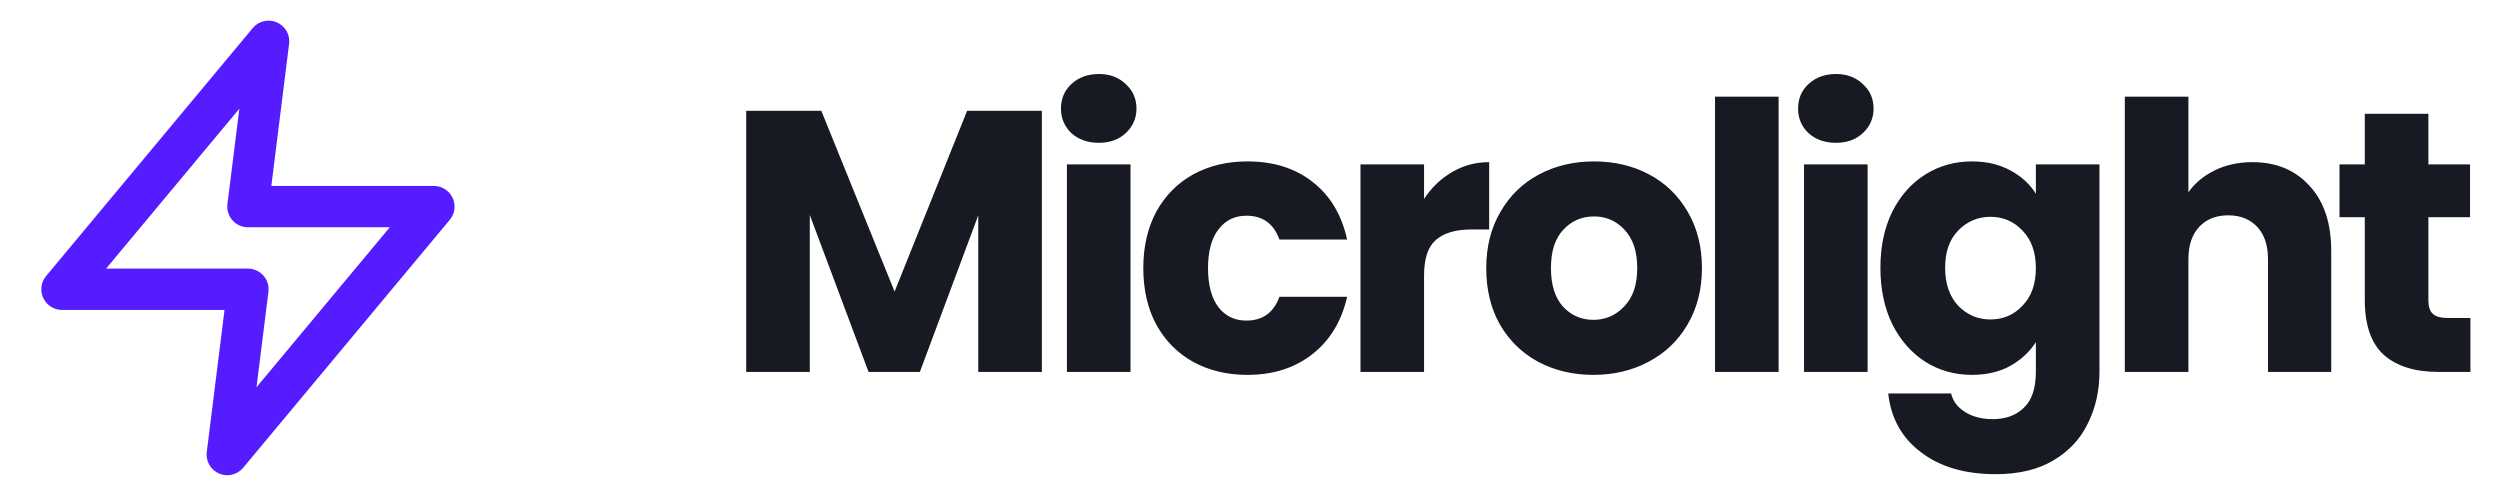 <svg width="121" height="24" viewBox="0 0 121 24" fill="none" xmlns="http://www.w3.org/2000/svg">
<path d="M13 2L3 14H12L11 22L21 10H12L13 2Z" stroke="#551CFF" stroke-width="2" stroke-linecap="round" stroke-linejoin="round"/>
<path d="M50.426 5.364V18H47.348V10.422L44.522 18H42.038L39.194 10.404V18H36.116V5.364H39.752L43.298 14.112L46.808 5.364H50.426ZM53.187 6.912C52.647 6.912 52.203 6.756 51.855 6.444C51.519 6.12 51.351 5.724 51.351 5.256C51.351 4.776 51.519 4.38 51.855 4.068C52.203 3.744 52.647 3.582 53.187 3.582C53.715 3.582 54.147 3.744 54.483 4.068C54.831 4.38 55.005 4.776 55.005 5.256C55.005 5.724 54.831 6.12 54.483 6.444C54.147 6.756 53.715 6.912 53.187 6.912ZM54.717 7.956V18H51.639V7.956H54.717ZM55.336 12.978C55.336 11.934 55.546 11.022 55.966 10.242C56.398 9.462 56.992 8.862 57.748 8.442C58.516 8.022 59.392 7.812 60.376 7.812C61.636 7.812 62.686 8.142 63.526 8.802C64.378 9.462 64.936 10.392 65.2 11.592H61.924C61.648 10.824 61.114 10.44 60.322 10.44C59.758 10.44 59.308 10.662 58.972 11.106C58.636 11.538 58.468 12.162 58.468 12.978C58.468 13.794 58.636 14.424 58.972 14.868C59.308 15.3 59.758 15.516 60.322 15.516C61.114 15.516 61.648 15.132 61.924 14.364H65.2C64.936 15.54 64.378 16.464 63.526 17.136C62.674 17.808 61.624 18.144 60.376 18.144C59.392 18.144 58.516 17.934 57.748 17.514C56.992 17.094 56.398 16.494 55.966 15.714C55.546 14.934 55.336 14.022 55.336 12.978ZM68.924 9.63C69.284 9.078 69.734 8.646 70.275 8.334C70.814 8.01 71.415 7.848 72.075 7.848V11.106H71.228C70.46 11.106 69.885 11.274 69.501 11.61C69.117 11.934 68.924 12.51 68.924 13.338V18H65.847V7.956H68.924V9.63ZM77.118 18.144C76.134 18.144 75.246 17.934 74.454 17.514C73.674 17.094 73.056 16.494 72.6 15.714C72.156 14.934 71.934 14.022 71.934 12.978C71.934 11.946 72.162 11.04 72.618 10.26C73.074 9.468 73.698 8.862 74.49 8.442C75.282 8.022 76.17 7.812 77.154 7.812C78.138 7.812 79.026 8.022 79.818 8.442C80.61 8.862 81.234 9.468 81.69 10.26C82.146 11.04 82.374 11.946 82.374 12.978C82.374 14.01 82.14 14.922 81.672 15.714C81.216 16.494 80.586 17.094 79.782 17.514C78.99 17.934 78.102 18.144 77.118 18.144ZM77.118 15.48C77.706 15.48 78.204 15.264 78.612 14.832C79.032 14.4 79.242 13.782 79.242 12.978C79.242 12.174 79.038 11.556 78.63 11.124C78.234 10.692 77.742 10.476 77.154 10.476C76.554 10.476 76.056 10.692 75.66 11.124C75.264 11.544 75.066 12.162 75.066 12.978C75.066 13.782 75.258 14.4 75.642 14.832C76.038 15.264 76.53 15.48 77.118 15.48ZM86.085 4.68V18H83.007V4.68H86.085ZM88.863 6.912C88.323 6.912 87.879 6.756 87.531 6.444C87.195 6.12 87.027 5.724 87.027 5.256C87.027 4.776 87.195 4.38 87.531 4.068C87.879 3.744 88.323 3.582 88.863 3.582C89.391 3.582 89.823 3.744 90.159 4.068C90.507 4.38 90.681 4.776 90.681 5.256C90.681 5.724 90.507 6.12 90.159 6.444C89.823 6.756 89.391 6.912 88.863 6.912ZM90.393 7.956V18H87.315V7.956H90.393ZM95.44 7.812C96.148 7.812 96.766 7.956 97.294 8.244C97.834 8.532 98.248 8.91 98.536 9.378V7.956H101.614V17.982C101.614 18.906 101.428 19.74 101.056 20.484C100.696 21.24 100.138 21.84 99.382 22.284C98.638 22.728 97.708 22.95 96.592 22.95C95.104 22.95 93.898 22.596 92.974 21.888C92.05 21.192 91.522 20.244 91.39 19.044H94.432C94.528 19.428 94.756 19.728 95.116 19.944C95.476 20.172 95.92 20.286 96.448 20.286C97.084 20.286 97.588 20.1 97.96 19.728C98.344 19.368 98.536 18.786 98.536 17.982V16.56C98.236 17.028 97.822 17.412 97.294 17.712C96.766 18 96.148 18.144 95.44 18.144C94.612 18.144 93.862 17.934 93.19 17.514C92.518 17.082 91.984 16.476 91.588 15.696C91.204 14.904 91.012 13.992 91.012 12.96C91.012 11.928 91.204 11.022 91.588 10.242C91.984 9.462 92.518 8.862 93.19 8.442C93.862 8.022 94.612 7.812 95.44 7.812ZM98.536 12.978C98.536 12.21 98.32 11.604 97.888 11.16C97.468 10.716 96.952 10.494 96.34 10.494C95.728 10.494 95.206 10.716 94.774 11.16C94.354 11.592 94.144 12.192 94.144 12.96C94.144 13.728 94.354 14.34 94.774 14.796C95.206 15.24 95.728 15.462 96.34 15.462C96.952 15.462 97.468 15.24 97.888 14.796C98.32 14.352 98.536 13.746 98.536 12.978ZM109.015 7.848C110.167 7.848 111.091 8.232 111.787 9C112.483 9.756 112.831 10.8 112.831 12.132V18H109.771V12.546C109.771 11.874 109.597 11.352 109.249 10.98C108.901 10.608 108.433 10.422 107.845 10.422C107.257 10.422 106.789 10.608 106.441 10.98C106.093 11.352 105.919 11.874 105.919 12.546V18H102.841V4.68H105.919V9.306C106.231 8.862 106.657 8.508 107.197 8.244C107.737 7.98 108.343 7.848 109.015 7.848ZM119.568 15.39V18H118.002C116.886 18 116.016 17.73 115.392 17.19C114.768 16.638 114.456 15.744 114.456 14.508V10.512H113.232V7.956H114.456V5.508H117.534V7.956H119.55V10.512H117.534V14.544C117.534 14.844 117.606 15.06 117.75 15.192C117.894 15.324 118.134 15.39 118.47 15.39H119.568Z" fill="#171923"/>
</svg>
